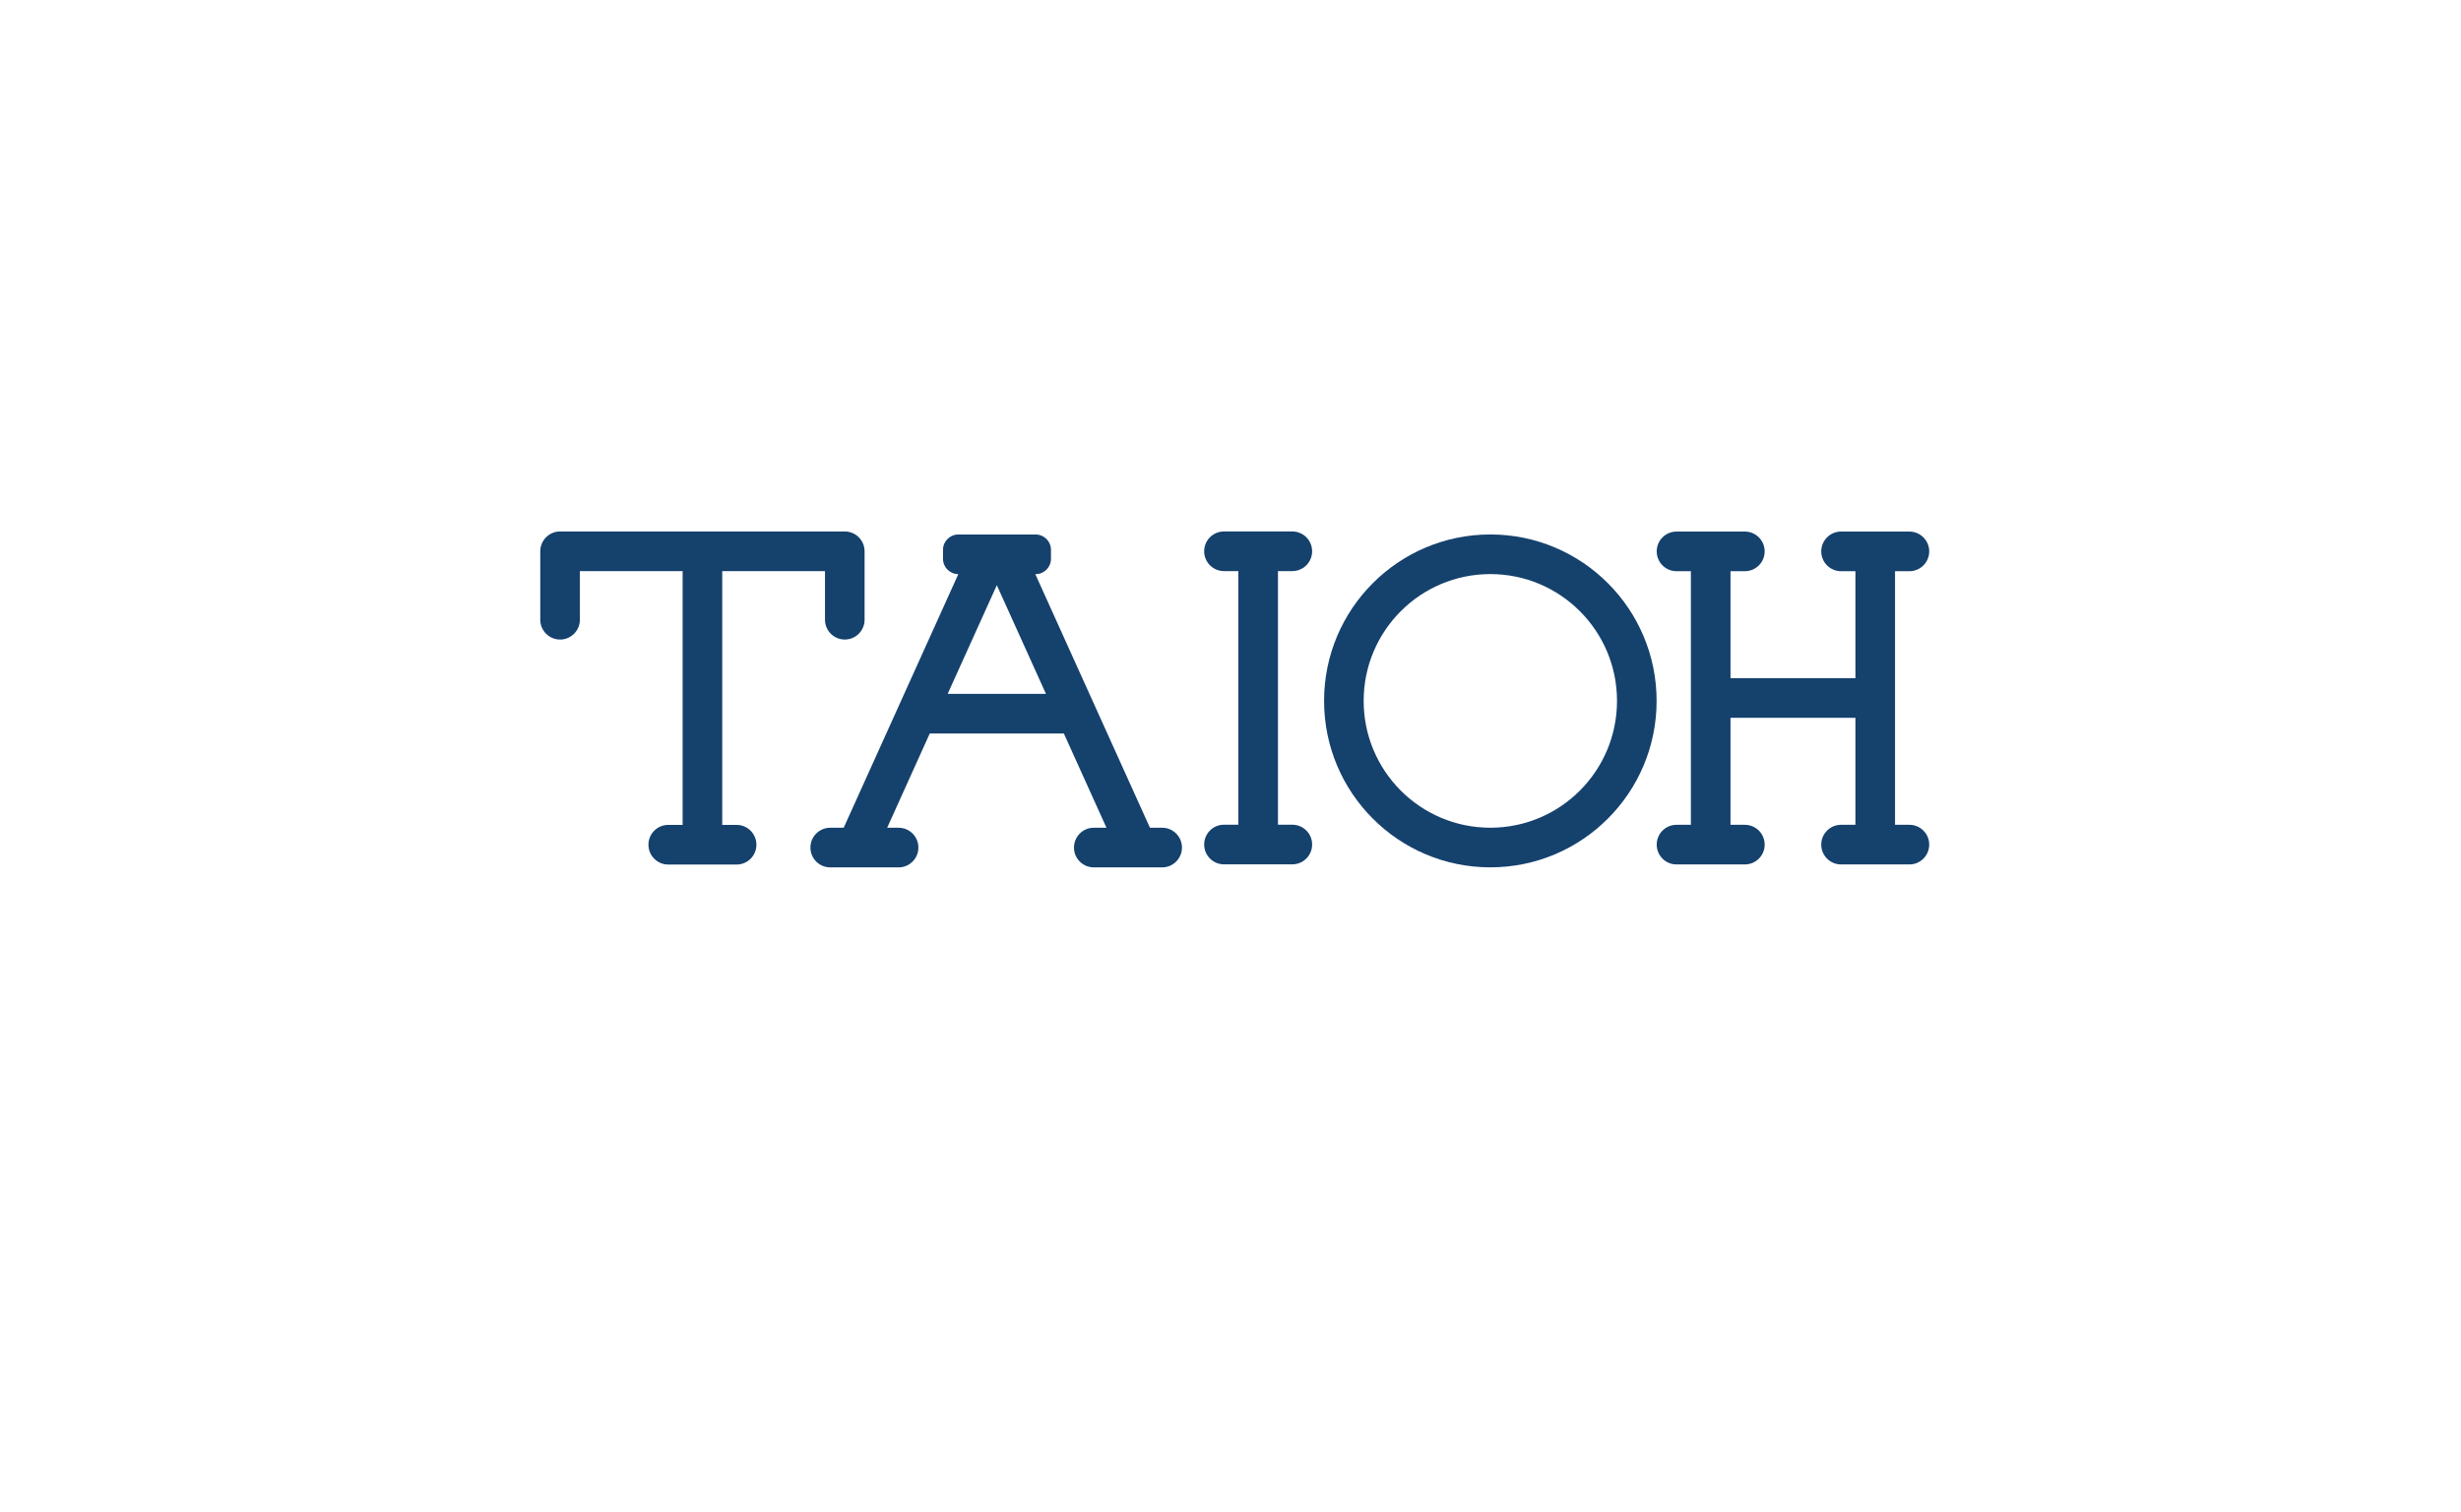 <?xml version="1.0" encoding="UTF-8" standalone="no"?>
<!DOCTYPE svg PUBLIC "-//W3C//DTD SVG 1.1//EN" "http://www.w3.org/Graphics/SVG/1.1/DTD/svg11.dtd">
<svg width="100%" height="100%" viewBox="0 0 1369 841" version="1.1" xmlns="http://www.w3.org/2000/svg" xmlns:xlink="http://www.w3.org/1999/xlink" xml:space="preserve" xmlns:serif="http://www.serif.com/" style="fill-rule:evenodd;clip-rule:evenodd;stroke-linejoin:round;stroke-miterlimit:2;">
    <g transform="matrix(1,0,0,1,-2904.4,-5564.39)">
        <g id="Taioh-Title-Blue" serif:id="Taioh Title Blue" transform="matrix(0.39,0,0,0.339,2904.4,5564.39)">
            <rect x="0" y="0" width="3507.87" height="2480.32" style="fill:none;"/>
            <g transform="matrix(1.589,0,0,1.83,-838.486,-2467.14)">
                <g>
                    <g>
                        <g>
                            <g>
                                <g>
                                    <g transform="matrix(1.858,0,0,1.858,1378.36,1983.06)">
                                        <path d="M0,-6.844L23.742,-59.291L47.475,-6.844L0,-6.844ZM97.714,57.773L77.133,12.287L68.477,-6.844L42.334,-64.618L42.502,-64.618C46.589,-64.618 49.902,-67.931 49.902,-72.017L49.902,-76.349C49.902,-80.436 46.589,-83.749 42.502,-83.749L5.141,-83.749C1.054,-83.749 -2.259,-80.436 -2.259,-76.349L-2.259,-72.017C-2.259,-67.931 1.054,-64.618 5.141,-64.618L-21.003,-6.844L-29.658,12.287L-50.239,57.773L-56.746,57.773C-62.029,57.773 -66.311,62.056 -66.311,67.339C-66.311,72.622 -62.029,76.905 -56.746,76.905L-23.716,76.905C-18.433,76.905 -14.151,72.622 -14.151,67.339C-14.151,62.056 -18.433,57.773 -23.716,57.773L-29.237,57.773L-8.656,12.287L56.13,12.287L76.711,57.773L70.584,57.773C65.301,57.773 61.018,62.056 61.018,67.339C61.018,72.622 65.301,76.905 70.584,76.905L103.622,76.905C108.905,76.905 113.188,72.622 113.188,67.339C113.188,62.056 108.905,57.773 103.622,57.773L97.714,57.773Z" style="fill:rgb(21,65,109);fill-rule:nonzero;"/>
                                    </g>
                                    <g transform="matrix(1.858,0,0,1.858,1674.83,2087.68)">
                                        <path d="M0,-122.39L0,0.001L6.945,0.001C12.228,0.001 16.51,4.284 16.51,9.567C16.51,14.85 12.228,19.132 6.945,19.132L-26.085,19.132C-31.368,19.132 -35.65,14.85 -35.65,9.567C-35.65,4.284 -31.368,0.001 -26.085,0.001L-19.14,0.001L-19.14,-122.39L-26.085,-122.39C-31.368,-122.39 -35.65,-126.673 -35.65,-131.956C-35.65,-137.239 -31.368,-141.522 -26.085,-141.522L6.945,-141.522C12.228,-141.522 16.51,-137.239 16.51,-131.956C16.51,-126.673 12.228,-122.39 6.945,-122.39L0,-122.39Z" style="fill:rgb(21,65,109);fill-rule:nonzero;"/>
                                    </g>
                                    <g transform="matrix(1.858,0,0,1.858,1303.77,2105.63)">
                                        <path d="M0,-141.615L0,-108.586C0,-103.303 -4.283,-99.02 -9.566,-99.02C-14.849,-99.02 -19.131,-103.303 -19.131,-108.586L-19.131,-132.049L-68.772,-132.049L-68.772,-9.566L-61.828,-9.566C-56.545,-9.566 -52.262,-5.283 -52.262,-0C-52.262,5.283 -56.545,9.566 -61.828,9.566L-94.857,9.566C-100.14,9.566 -104.423,5.283 -104.423,-0C-104.423,-5.283 -100.14,-9.566 -94.857,-9.566L-87.904,-9.566L-87.904,-132.049L-137.544,-132.049L-137.544,-108.59C-137.544,-103.305 -141.829,-99.02 -147.114,-99.02C-152.4,-99.02 -156.684,-103.305 -156.684,-108.59L-156.684,-141.611C-156.684,-146.896 -152.4,-151.181 -147.114,-151.181L-9.566,-151.181C-4.283,-151.181 0,-146.898 0,-141.615" style="fill:rgb(21,65,109);fill-rule:nonzero;"/>
                                    </g>
                                    <g transform="matrix(1.858,0,0,1.858,2228.75,2087.77)">
                                        <path d="M0,-122.391L0,-0L6.945,-0C12.228,-0 16.51,4.283 16.51,9.566C16.51,14.849 12.228,19.131 6.945,19.131L-26.085,19.131C-31.368,19.131 -35.65,14.849 -35.65,9.566C-35.65,4.283 -31.368,-0 -26.085,-0L-19.14,-0L-19.14,-51.63L-79.493,-51.63L-79.493,-0L-72.548,-0C-67.265,-0 -62.982,4.283 -62.982,9.566C-62.982,14.849 -67.265,19.131 -72.548,19.131L-105.577,19.131C-110.86,19.131 -115.143,14.849 -115.143,9.566C-115.143,4.283 -110.86,-0 -105.577,-0L-98.633,-0L-98.633,-122.391L-105.577,-122.391C-110.86,-122.391 -115.143,-126.674 -115.143,-131.957C-115.143,-137.24 -110.86,-141.522 -105.577,-141.522L-72.548,-141.522C-67.265,-141.522 -62.982,-137.24 -62.982,-131.957C-62.982,-126.674 -67.265,-122.391 -72.548,-122.391L-79.493,-122.391L-79.493,-70.761L-19.14,-70.761L-19.14,-122.391L-26.085,-122.391C-31.368,-122.391 -35.65,-126.674 -35.65,-131.957C-35.65,-137.24 -31.368,-141.522 -26.085,-141.522L6.945,-141.522C12.228,-141.522 16.51,-137.24 16.51,-131.957C16.51,-126.674 12.228,-122.391 6.945,-122.391L0,-122.391Z" style="fill:rgb(21,65,109);fill-rule:nonzero;"/>
                                    </g>
                                    <g transform="matrix(1.858,0,0,1.858,1865.47,1862.95)">
                                        <path d="M0,122.413C-33.802,122.413 -61.202,95.004 -61.202,61.202C-61.202,27.4 -33.802,-0 0,-0C33.802,-0 61.202,27.4 61.202,61.202C61.202,95.004 33.802,122.413 0,122.413M0,-19.12C-44.364,-19.12 -80.323,16.838 -80.323,61.202C-80.323,105.567 -44.364,141.533 0,141.533C44.365,141.533 80.331,105.567 80.331,61.202C80.331,16.838 44.365,-19.12 0,-19.12" style="fill:rgb(21,65,109);fill-rule:nonzero;"/>
                                    </g>
                                </g>
                            </g>
                        </g>
                    </g>
                </g>
            </g>
        </g>
    </g>
</svg>
